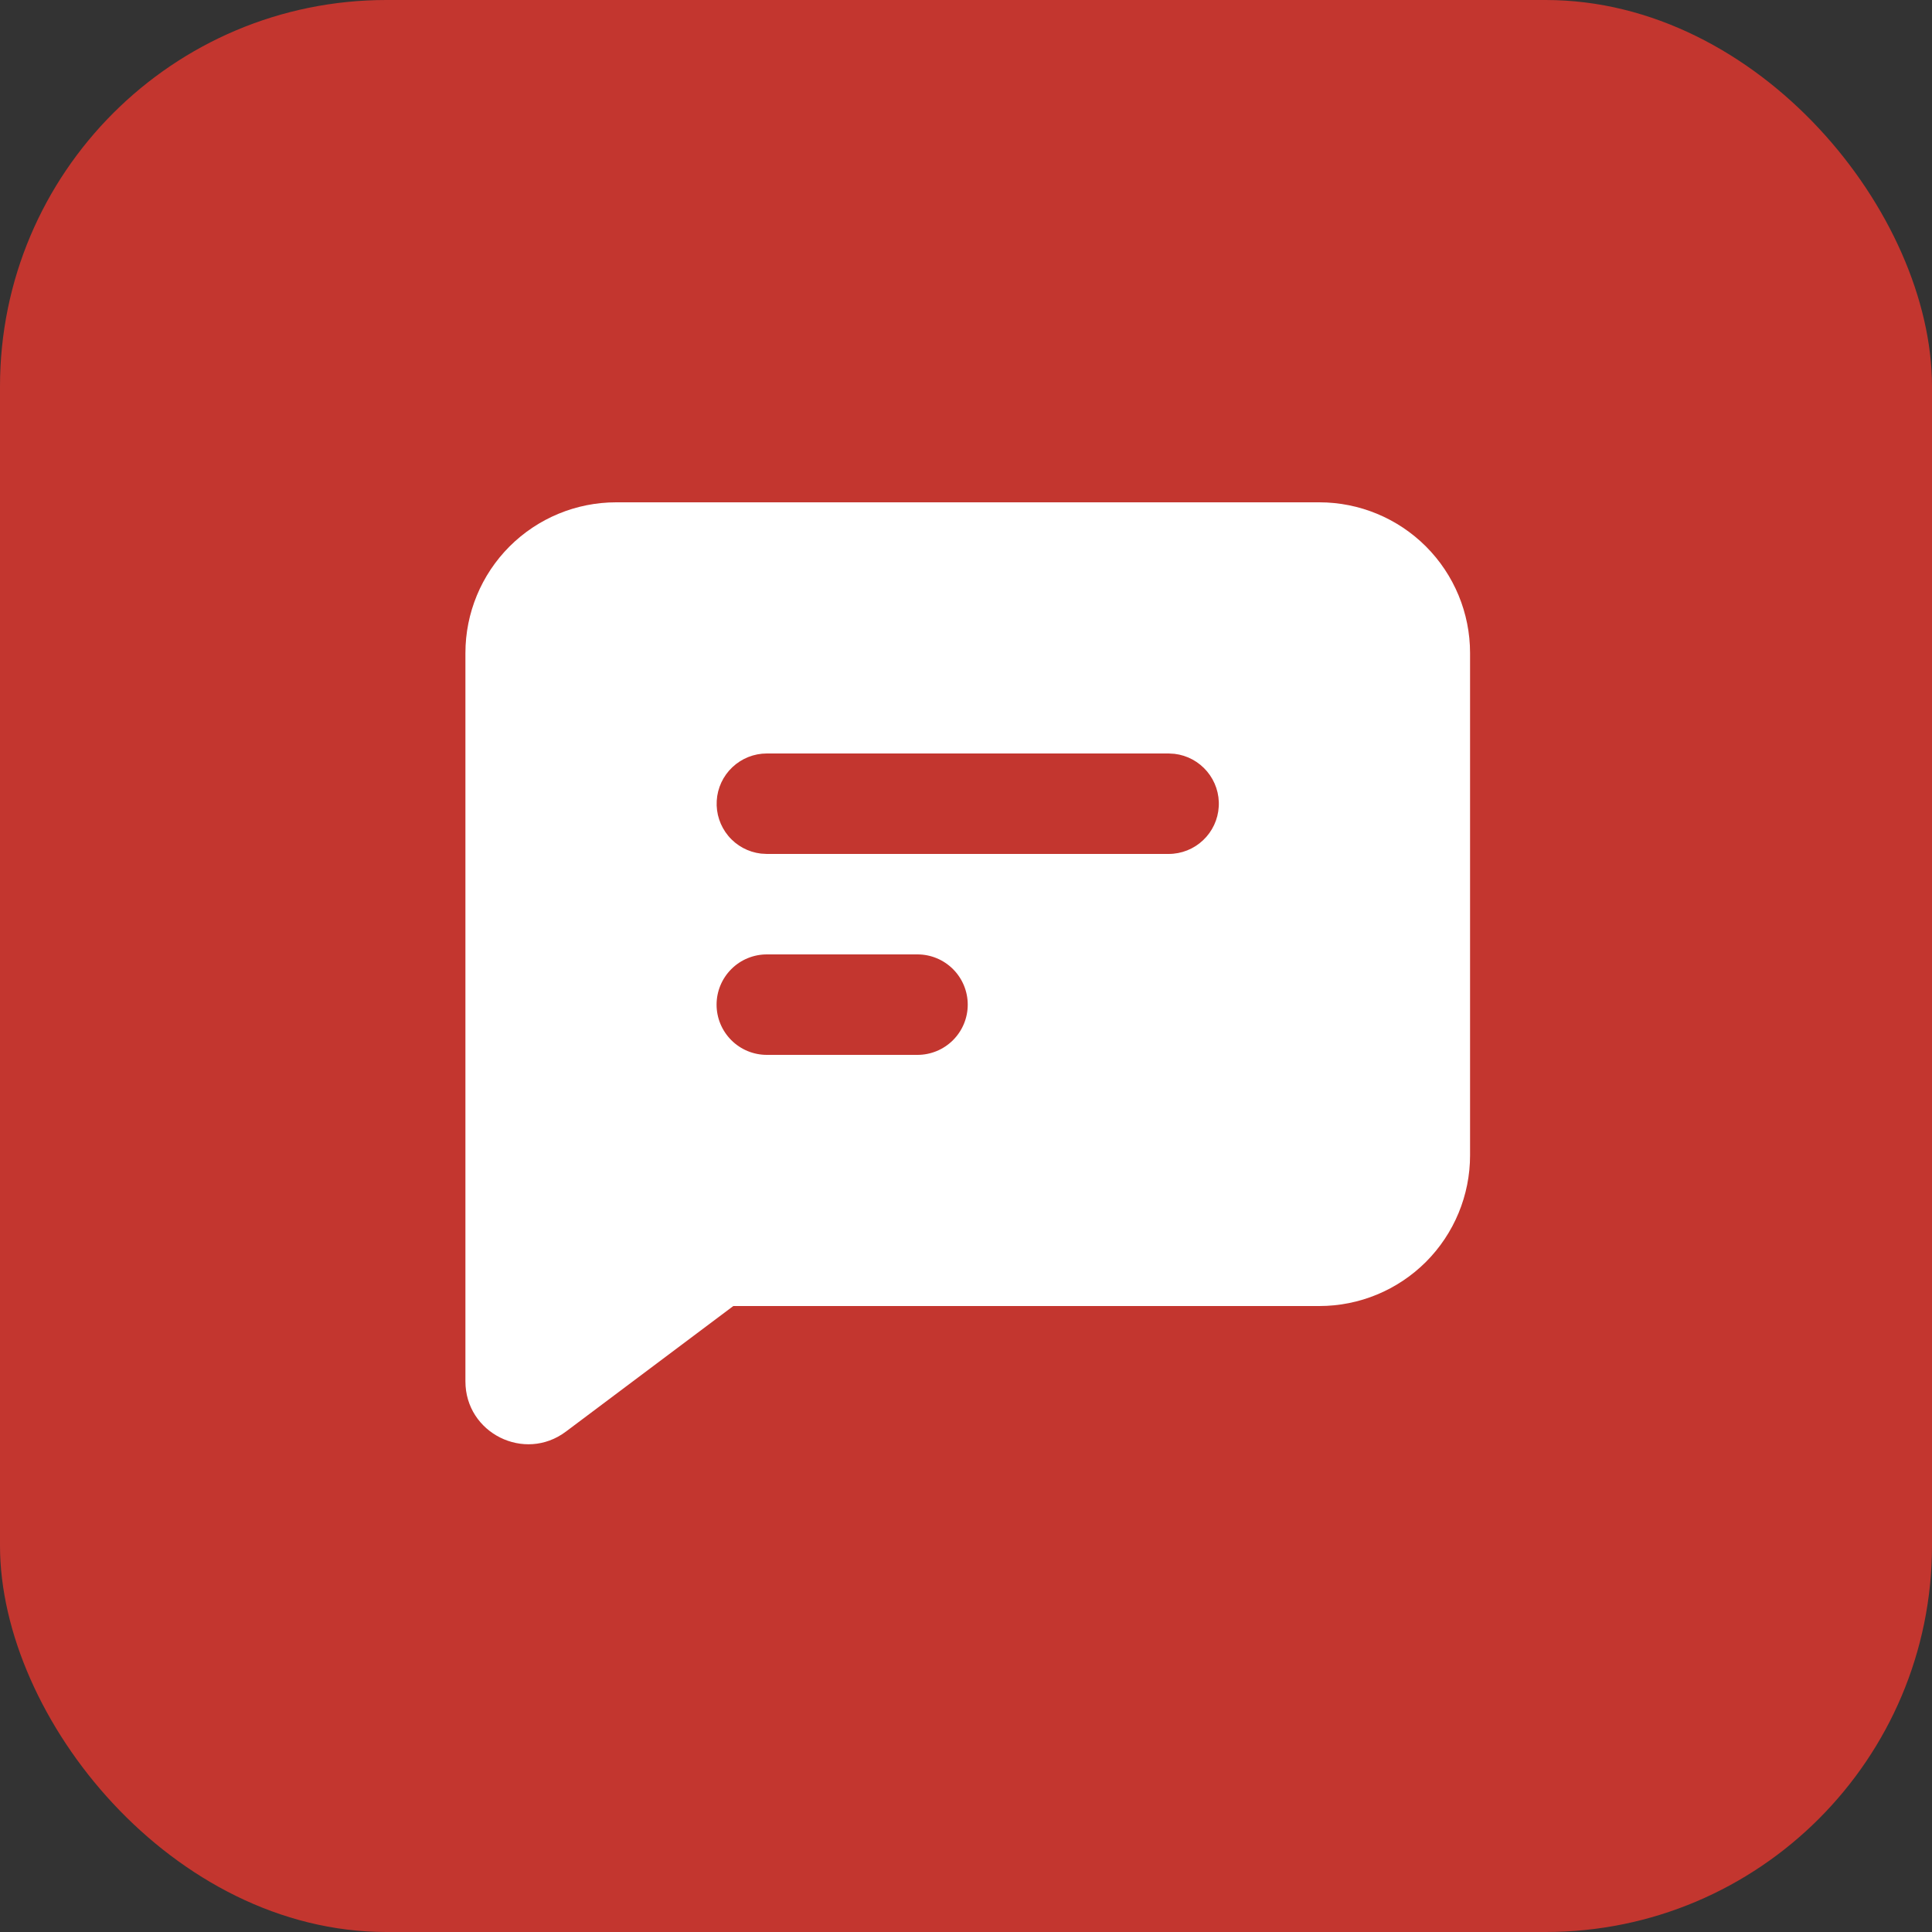 <svg fill="none" height="50" viewBox="0 0 50 50" width="50" xmlns="http://www.w3.org/2000/svg">
    <rect x="0" y="0" width="50" height="50" fill="#333333" stroke="none"/>
    <rect fill="#C3362F" height="50" rx="10" width="50" />
    <path clip-rule="evenodd" d="M34.145 13C35.179 13 36.171 13.411 36.903 14.142C37.634 14.874 38.045 15.866 38.045 16.9V29.9C38.045 30.934 37.634 31.926 36.903 32.658C36.171 33.389 35.179 33.8 34.145 33.8H18.978L14.645 37.05C13.574 37.853 12.045 37.089 12.045 35.75V16.9C12.045 15.866 12.456 14.874 13.187 14.142C13.919 13.411 14.911 13 15.945 13H34.145ZM23.745 24.7H19.845C19.5 24.7 19.169 24.837 18.926 25.081C18.682 25.325 18.545 25.655 18.545 26C18.545 26.345 18.682 26.675 18.926 26.919C19.169 27.163 19.5 27.3 19.845 27.3H23.745C24.09 27.3 24.42 27.163 24.664 26.919C24.908 26.675 25.045 26.345 25.045 26C25.045 25.655 24.908 25.325 24.664 25.081C24.42 24.837 24.09 24.7 23.745 24.7ZM30.245 19.5H19.845C19.514 19.5 19.195 19.627 18.954 19.855C18.713 20.082 18.568 20.393 18.549 20.724C18.529 21.055 18.637 21.38 18.849 21.634C19.062 21.889 19.364 22.052 19.693 22.091L19.845 22.1H30.245C30.576 22.1 30.895 21.973 31.136 21.745C31.377 21.518 31.522 21.207 31.541 20.876C31.561 20.545 31.453 20.22 31.24 19.966C31.028 19.712 30.726 19.548 30.397 19.509L30.245 19.5Z"
        fill="white"
        fill-rule="evenodd" />
</svg>
